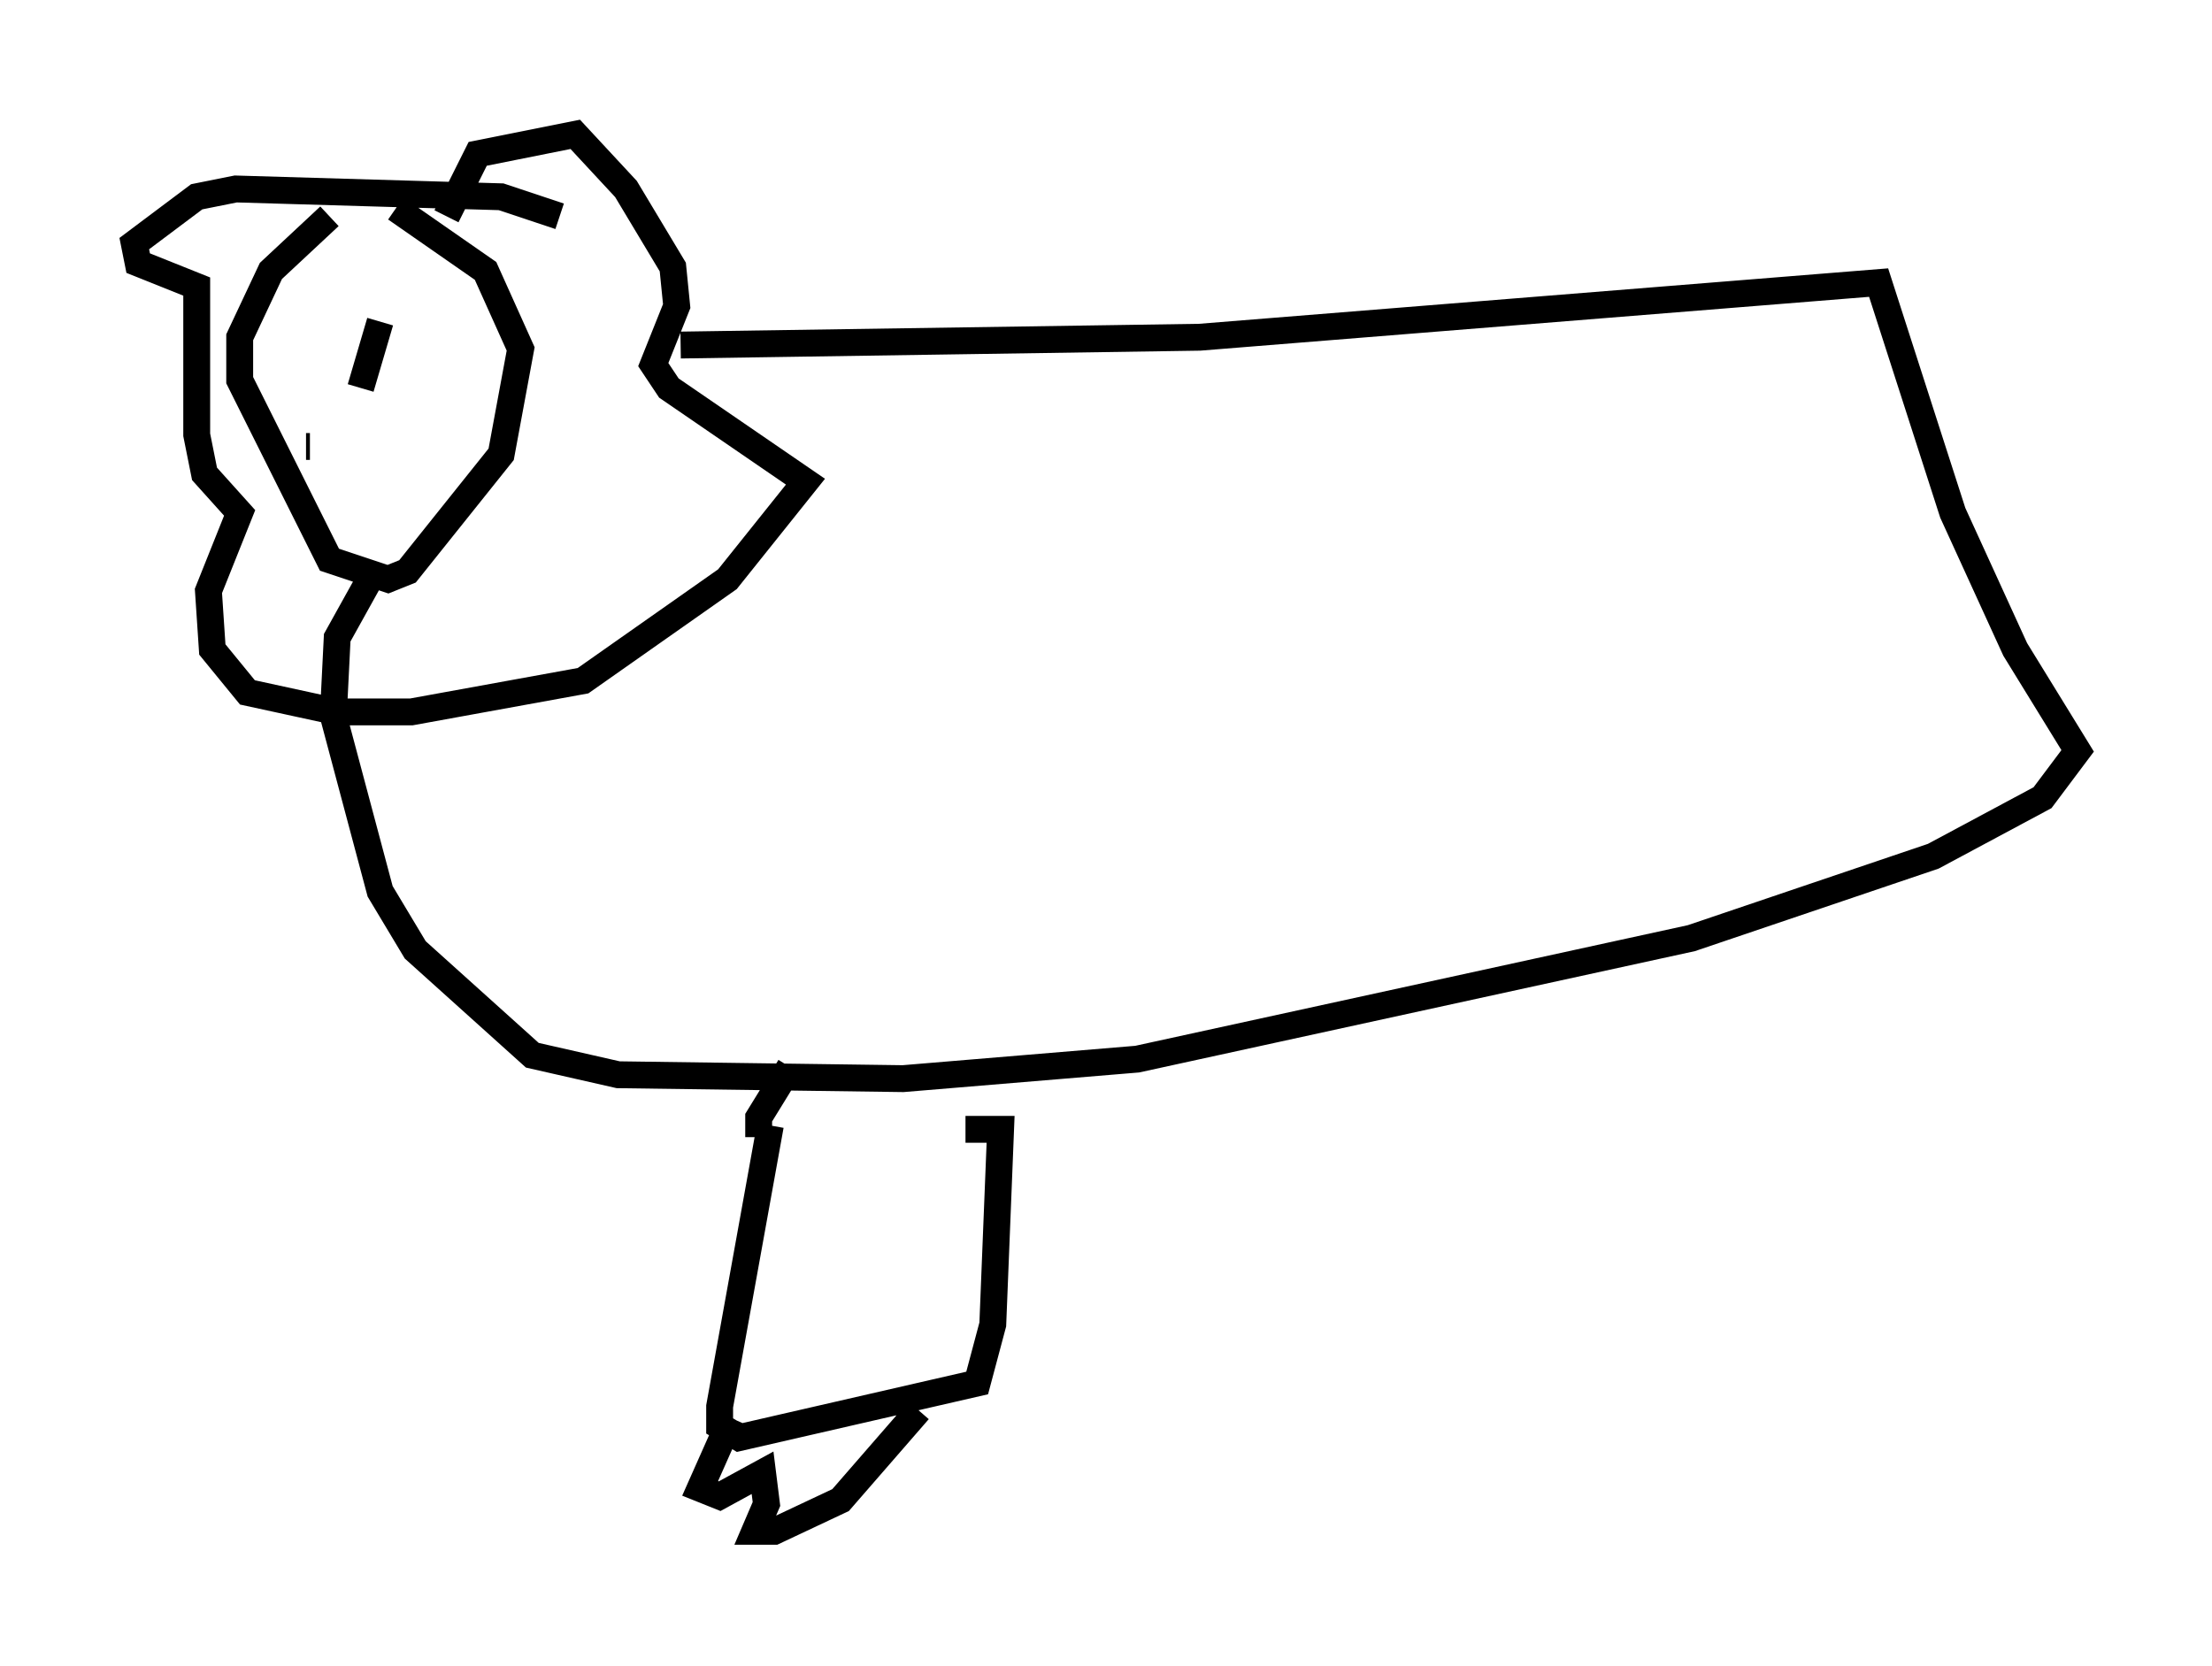 <?xml version="1.0" encoding="utf-8" ?>
<svg baseProfile="full" height="62" version="1.1" width="82.335" xmlns="http://www.w3.org/2000/svg" xmlns:ev="http://www.w3.org/2001/xml-events" xmlns:xlink="http://www.w3.org/1999/xlink"><defs /><rect fill="white" height="62" width="82.335" x="0" y="0" /><path d="M14.732, 6.598 m-2.469, 1.453 l-2.179, 2.034 -1.162, 2.469 l0.0, 1.598 3.341, 6.682 l2.179, 0.726 0.726, -0.291 l3.486, -4.358 0.726, -3.922 l-1.307, -2.905 -3.341, -2.324 m-0.581, 3.486 l0.0, 0.0 m-2.76, 5.374 l0.145, 0.0 m1.888, -4.793 l0.0, 0.0 m0.0, 2.615 l0.726, -2.469 m2.469, -3.922 l1.162, -2.324 3.631, -0.726 l1.888, 2.034 1.743, 2.905 l0.145, 1.453 -0.872, 2.179 l0.581, 0.872 5.084, 3.486 l-2.905, 3.631 -5.374, 3.777 l-6.391, 1.162 -2.76, 0.0 l-3.341, -0.726 -1.307, -1.598 l-0.145, -2.179 1.162, -2.905 l-1.307, -1.453 -0.291, -1.453 l0.0, -5.52 -2.179, -0.872 l-0.145, -0.726 2.324, -1.743 l1.453, -0.291 9.877, 0.291 l2.179, 0.726 m4.503, 4.793 l19.318, -0.291 25.274, -2.034 l2.76, 8.57 2.324, 5.084 l2.324, 3.777 -1.307, 1.743 l-4.067, 2.179 -9.006, 3.05 l-20.626, 4.503 -8.715, 0.726 l-10.603, -0.145 -3.196, -0.726 l-4.358, -3.922 -1.307, -2.179 l-1.743, -6.536 0.145, -2.905 l1.453, -2.615 m14.67, 20.771 l-1.888, 10.458 0.0, 0.726 l0.726, 0.436 8.86, -2.034 l0.581, -2.179 0.291, -7.263 l-1.307, 0.0 m-7.698, 0.291 l0.0, -0.726 1.162, -1.888 m-2.179, 13.073 l-1.162, 2.615 0.726, 0.291 l1.598, -0.872 0.145, 1.162 l-0.436, 1.017 0.726, 0.0 l2.469, -1.162 2.905, -3.341 " fill="none" stroke="black" stroke-width="1" /></svg>